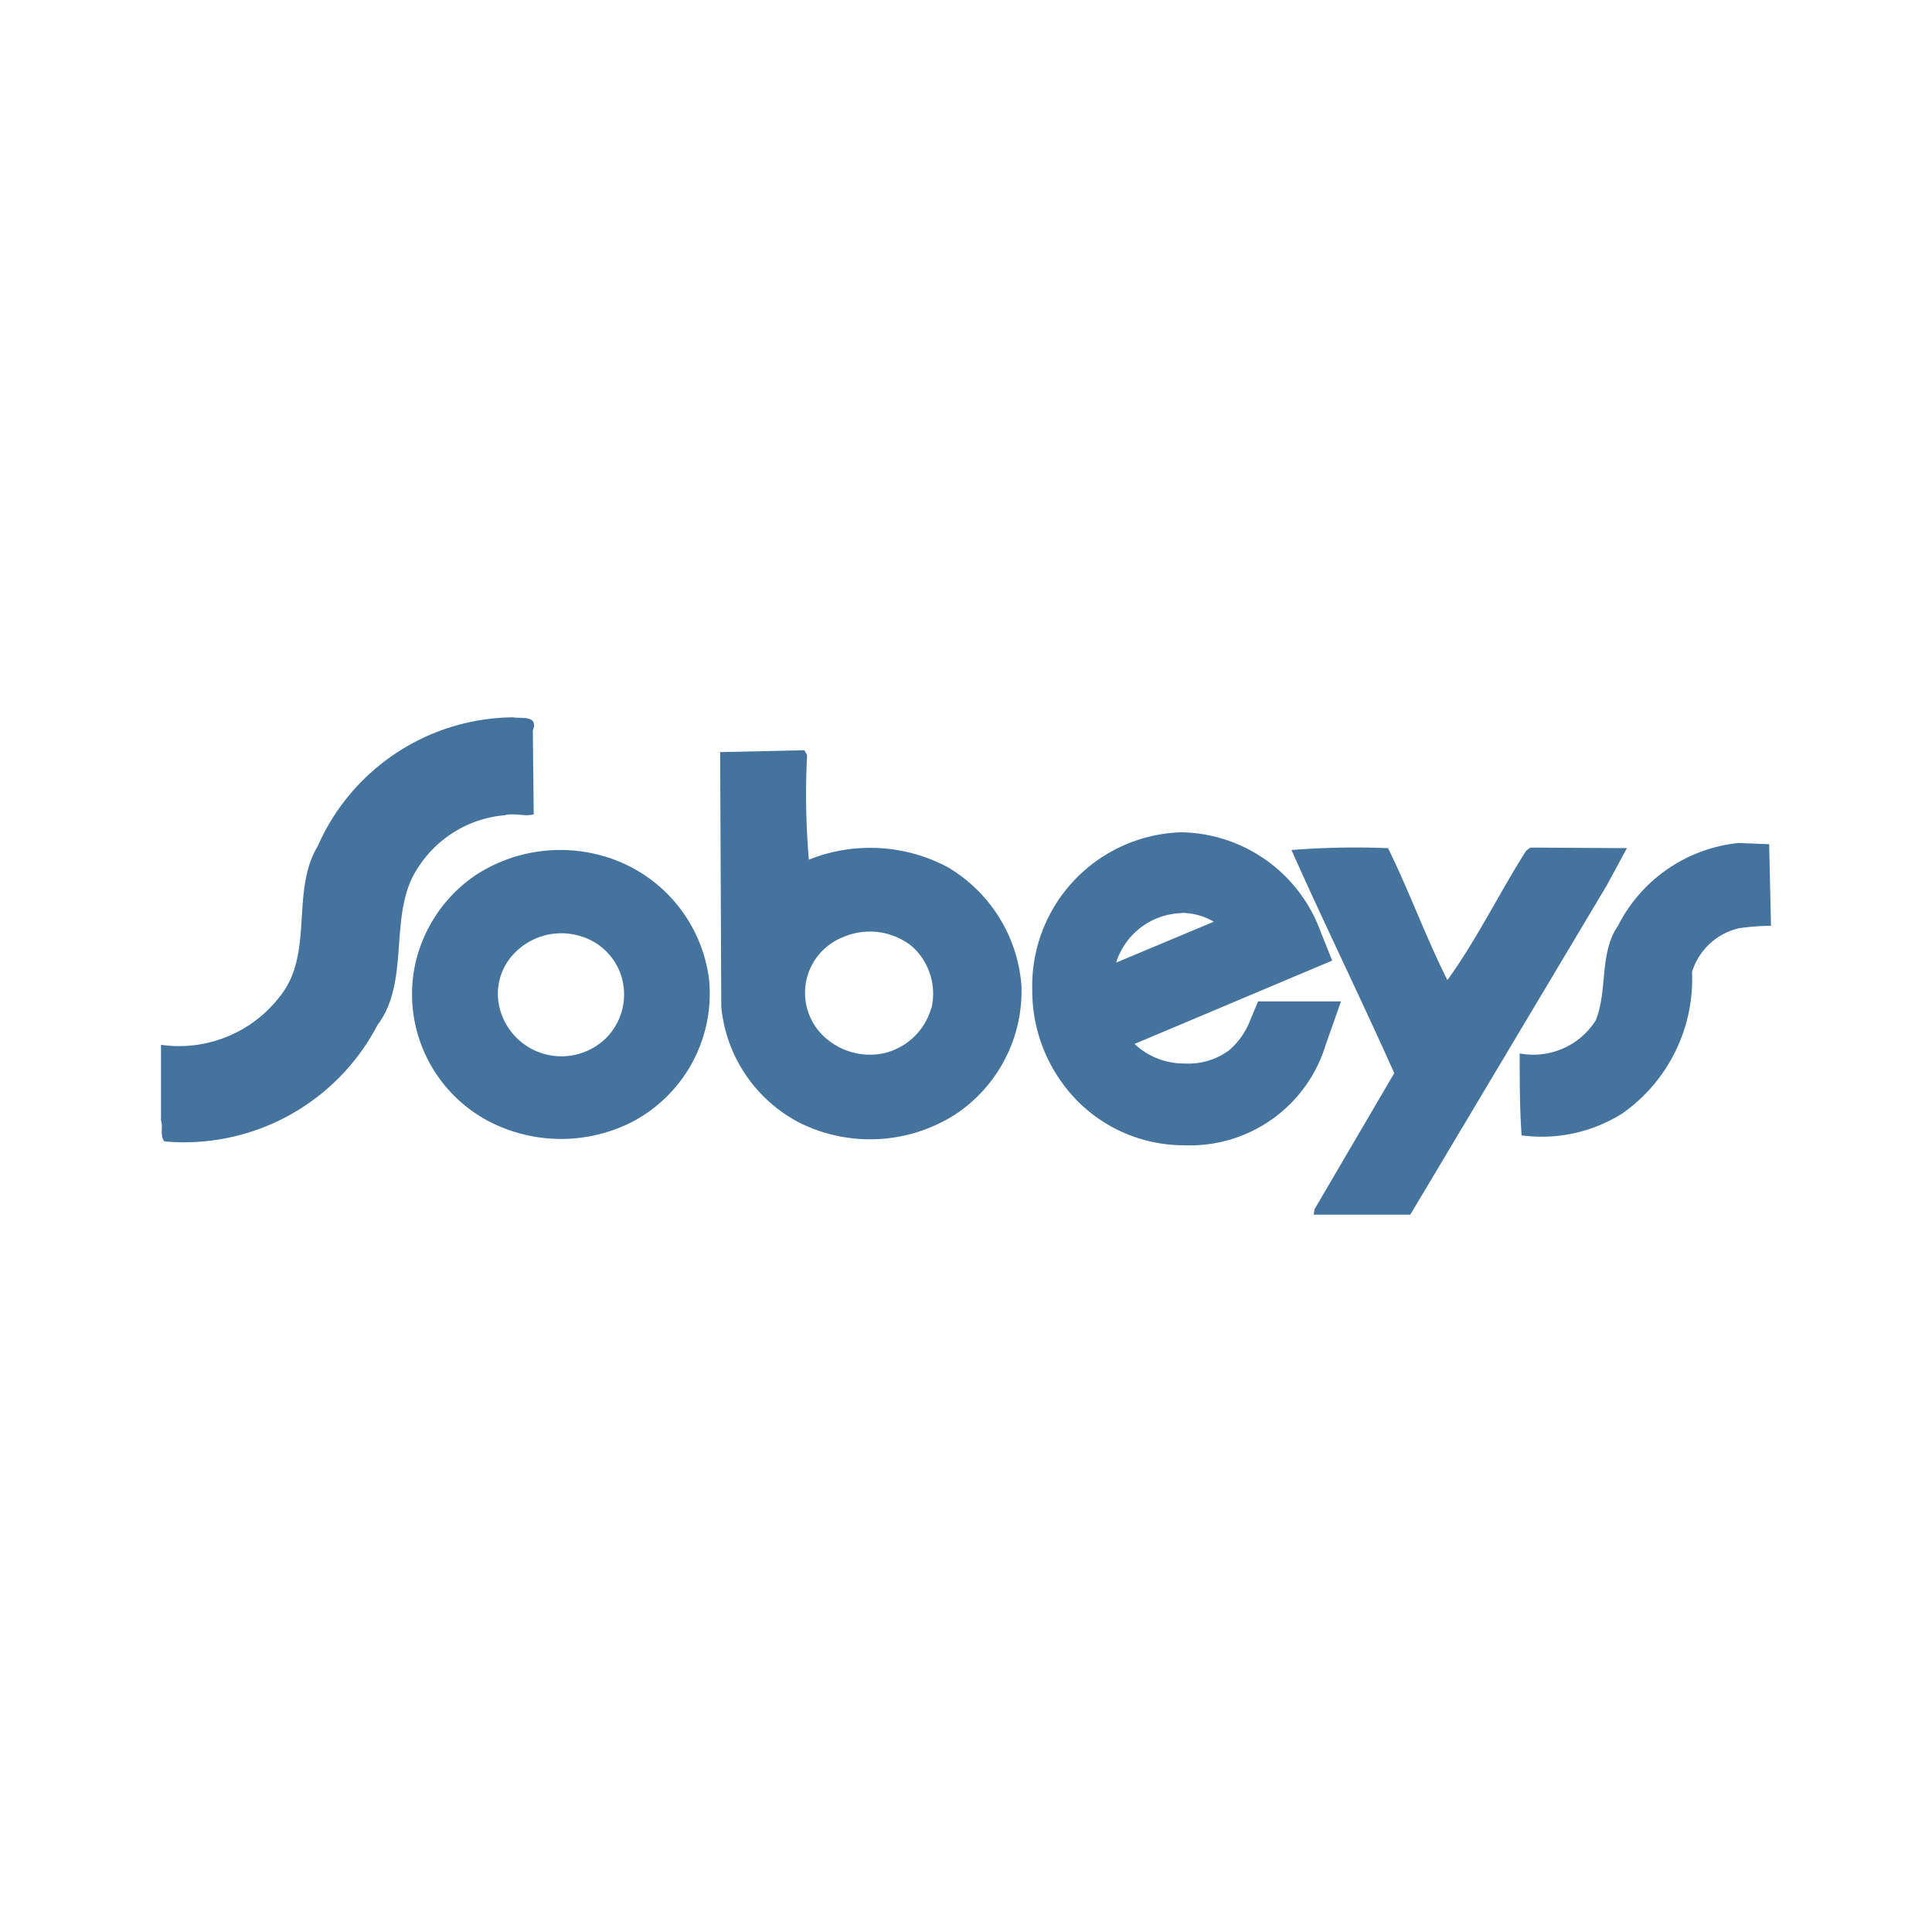 <?xml version="1.0" encoding="UTF-8"?>
<svg width="24px" fill="#44739e" height="24px" viewBox="0 0 24 24" version="1.1" xmlns="http://www.w3.org/2000/svg" xmlns:xlink="http://www.w3.org/1999/xlink">
            <path d="m 16.658,12.44 h -1.03 l -0.1,0.24 a 0.918,0.918 0 0 1 -0.266,0.372 0.852,0.852 0 0 1 -0.548,0.159 0.888,0.888 0 0 1 -0.62,-0.243 L 16.549,11.933 16.4,11.56 a 1.874,1.874 0 0 0 -1.723,-1.221 1.909,1.909 0 0 0 -1.854,1.955 1.954,1.954 0 0 0 0.552,1.373 1.862,1.862 0 0 0 1.336,0.56 h 0.005 a 1.761,1.761 0 0 0 1.752,-1.247 z m -1.98,-1.1 v 0 a 0.794,0.794 0 0 1 0.4,0.11 l -1.213,0.508 a 0.878,0.878 0 0 1 0.813,-0.615 z M 6.271,10.127 C 6.39,10.095 6.523,10.148 6.63,10.116 L 6.619,9.075 C 6.693,8.88 6.473,8.929 6.369,8.911 a 2.676,2.676 0 0 0 -2.422,1.6 C 3.609,11.07 3.901,11.836 3.487,12.365 A 1.58,1.58 0 0 1 2,12.979 v 0.94 c 0.029,0.077 -0.018,0.191 0.043,0.26 A 2.71,2.71 0 0 0 4.691,12.73 c 0.422,-0.56 0.113,-1.4 0.514,-1.97 a 1.423,1.423 0 0 1 1.066,-0.633 z m 5.498,0.643 a 2.052,2.052 0 0 0 -1.721,-0.091 9.516,9.516 0 0 1 -0.022,-1.3 L 9.993,9.32 8.946,9.343 8.96,12.508 a 1.817,1.817 0 0 0 0.972,1.439 1.968,1.968 0 0 0 1.93,-0.1 1.838,1.838 0 0 0 0.827,-1.6 1.872,1.872 0 0 0 -0.92,-1.477 z m -0.2,1.75 a 0.8,0.8 0 0 1 -0.6,0.566 0.835,0.835 0 0 1 -0.782,-0.26 0.743,0.743 0 0 1 0.275,-1.18 0.839,0.839 0 0 1 0.865,0.108 0.791,0.791 0 0 1 0.245,0.766 z M 7.644,10.684 a 1.927,1.927 0 0 0 -1.738,0.189 1.805,1.805 0 0 0 -0.766,1.2 1.786,1.786 0 0 0 0.9,1.839 1.947,1.947 0 0 0 1.82,0.021 1.8,1.8 0 0 0 0.949,-1.758 1.83,1.83 0 0 0 -1.165,-1.491 z m -0.112,2.208 a 0.791,0.791 0 0 1 -1.34,-0.445 0.718,0.718 0 0 1 0.158,-0.561 0.81,0.81 0 0 1 0.861,-0.257 0.756,0.756 0 0 1 0.476,0.414 0.767,0.767 0 0 1 -0.155,0.849 z m 12.678,-2.356 -1.2,-0.007 -0.052,0.04 c -0.338,0.531 -0.611,1.1 -0.978,1.606 -0.27,-0.537 -0.472,-1.1 -0.737,-1.639 a 10.233,10.233 0 0 0 -1.2,0.023 c 0.414,0.929 0.863,1.845 1.277,2.772 l -0.989,1.688 -0.012,0.07 h 1.2 L 19.959,11 Z m 1.767,-0.049 -0.38,-0.015 a 1.894,1.894 0 0 0 -1.5,1.033 c -0.232,0.336 -0.123,0.8 -0.275,1.172 a 0.918,0.918 0 0 1 -0.944,0.409 c 0,0.35 0,0.676 0.024,1.018 a 1.877,1.877 0 0 0 1.252,-0.273 2.04,2.04 0 0 0 0.865,-1.757 0.8,0.8 0 0 1 0.578,-0.542 A 2.956,2.956 0 0 1 22,11.5 Z"/>

</svg>

